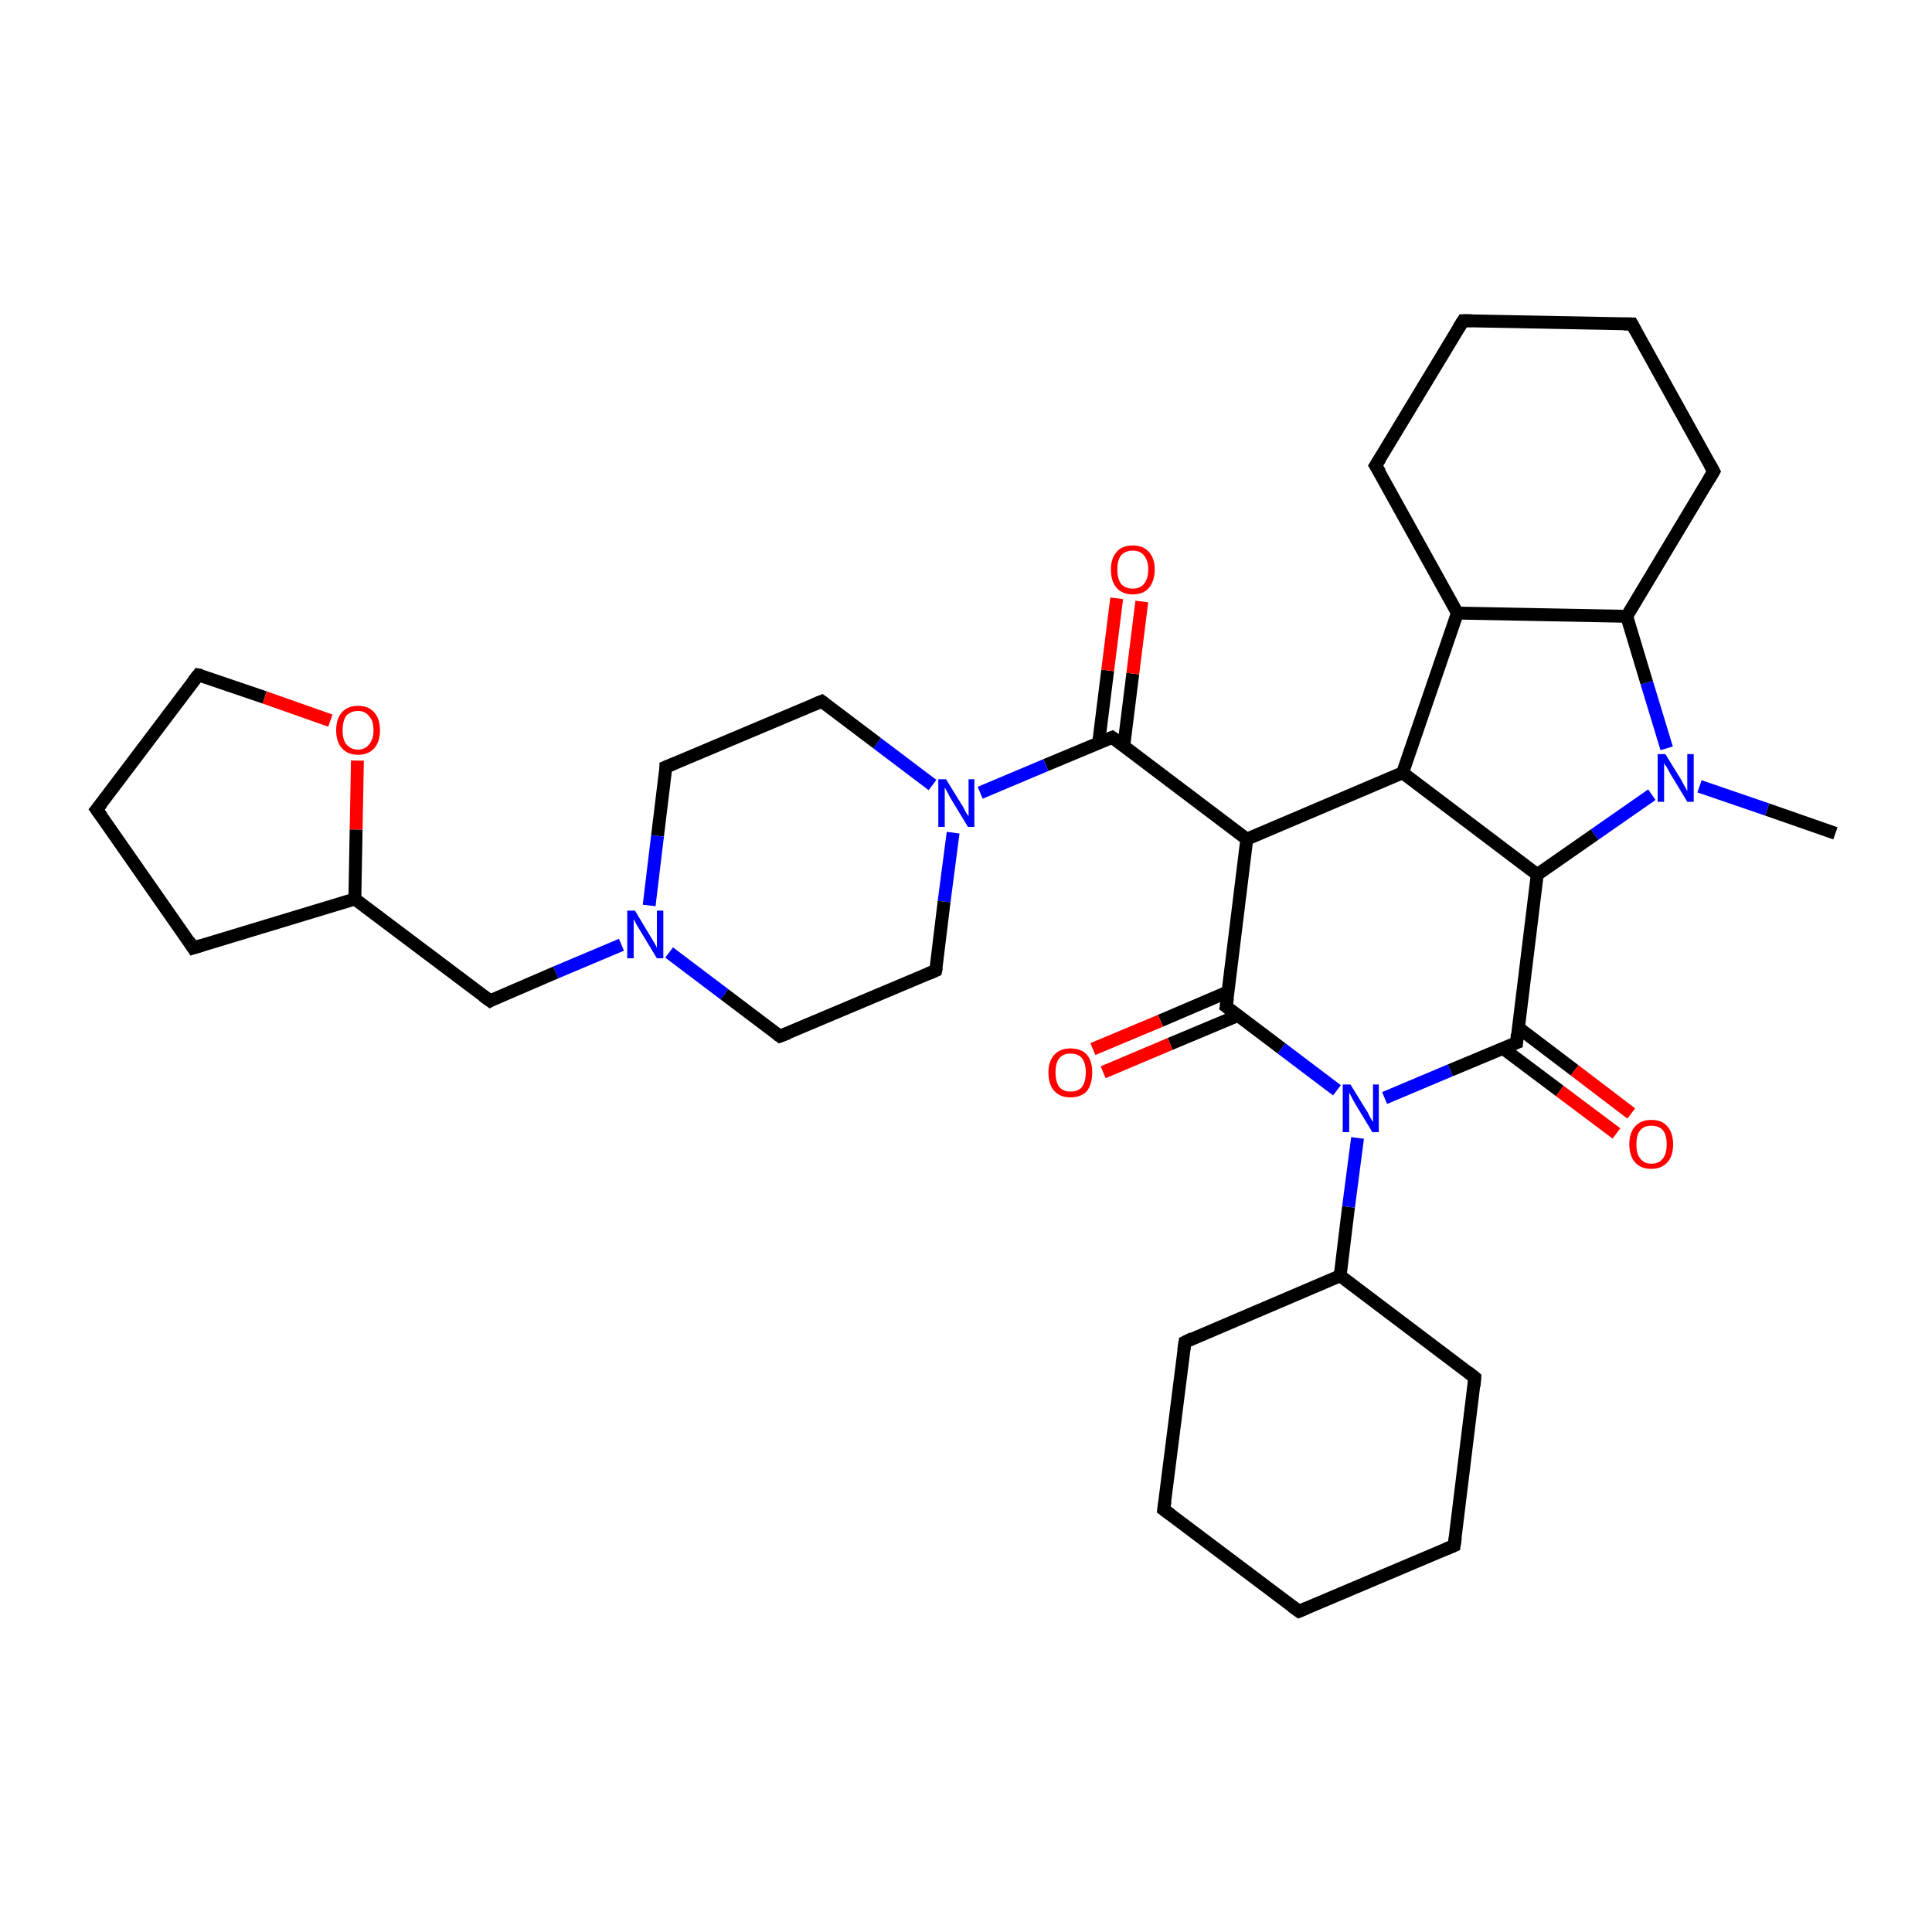 <?xml version='1.0' encoding='iso-8859-1'?>
<svg version='1.1' baseProfile='full'
              xmlns='http://www.w3.org/2000/svg'
                      xmlns:rdkit='http://www.rdkit.org/xml'
                      xmlns:xlink='http://www.w3.org/1999/xlink'
                  xml:space='preserve'
width='300px' height='300px' viewBox='0 0 300 300'>
<!-- END OF HEADER -->
<rect style='opacity:1.0;fill:#FFFFFF;stroke:none' width='300.0' height='300.0' x='0.0' y='0.0'> </rect>
<path class='bond-0 atom-0 atom-1' d='M 285.0,129.4 L 274.4,125.7' style='fill:none;fill-rule:evenodd;stroke:#000000;stroke-width:2.0px;stroke-linecap:butt;stroke-linejoin:miter;stroke-opacity:1' />
<path class='bond-0 atom-0 atom-1' d='M 274.4,125.7 L 263.9,122.1' style='fill:none;fill-rule:evenodd;stroke:#0000FF;stroke-width:2.0px;stroke-linecap:butt;stroke-linejoin:miter;stroke-opacity:1' />
<path class='bond-1 atom-1 atom-2' d='M 258.8,116.2 L 255.7,106.0' style='fill:none;fill-rule:evenodd;stroke:#0000FF;stroke-width:2.0px;stroke-linecap:butt;stroke-linejoin:miter;stroke-opacity:1' />
<path class='bond-1 atom-1 atom-2' d='M 255.7,106.0 L 252.6,95.7' style='fill:none;fill-rule:evenodd;stroke:#000000;stroke-width:2.0px;stroke-linecap:butt;stroke-linejoin:miter;stroke-opacity:1' />
<path class='bond-2 atom-1 atom-9' d='M 256.5,123.4 L 247.6,129.6' style='fill:none;fill-rule:evenodd;stroke:#0000FF;stroke-width:2.0px;stroke-linecap:butt;stroke-linejoin:miter;stroke-opacity:1' />
<path class='bond-2 atom-1 atom-9' d='M 247.6,129.6 L 238.7,135.8' style='fill:none;fill-rule:evenodd;stroke:#000000;stroke-width:2.0px;stroke-linecap:butt;stroke-linejoin:miter;stroke-opacity:1' />
<path class='bond-3 atom-2 atom-3' d='M 252.6,95.7 L 266.1,73.2' style='fill:none;fill-rule:evenodd;stroke:#000000;stroke-width:2.0px;stroke-linecap:butt;stroke-linejoin:miter;stroke-opacity:1' />
<path class='bond-4 atom-2 atom-7' d='M 252.6,95.7 L 226.3,95.2' style='fill:none;fill-rule:evenodd;stroke:#000000;stroke-width:2.0px;stroke-linecap:butt;stroke-linejoin:miter;stroke-opacity:1' />
<path class='bond-5 atom-3 atom-4' d='M 266.1,73.2 L 253.4,50.3' style='fill:none;fill-rule:evenodd;stroke:#000000;stroke-width:2.0px;stroke-linecap:butt;stroke-linejoin:miter;stroke-opacity:1' />
<path class='bond-6 atom-4 atom-5' d='M 253.4,50.3 L 227.2,49.8' style='fill:none;fill-rule:evenodd;stroke:#000000;stroke-width:2.0px;stroke-linecap:butt;stroke-linejoin:miter;stroke-opacity:1' />
<path class='bond-7 atom-5 atom-6' d='M 227.2,49.8 L 213.6,72.3' style='fill:none;fill-rule:evenodd;stroke:#000000;stroke-width:2.0px;stroke-linecap:butt;stroke-linejoin:miter;stroke-opacity:1' />
<path class='bond-8 atom-6 atom-7' d='M 213.6,72.3 L 226.3,95.2' style='fill:none;fill-rule:evenodd;stroke:#000000;stroke-width:2.0px;stroke-linecap:butt;stroke-linejoin:miter;stroke-opacity:1' />
<path class='bond-9 atom-7 atom-8' d='M 226.3,95.2 L 217.8,120.0' style='fill:none;fill-rule:evenodd;stroke:#000000;stroke-width:2.0px;stroke-linecap:butt;stroke-linejoin:miter;stroke-opacity:1' />
<path class='bond-10 atom-8 atom-9' d='M 217.8,120.0 L 238.7,135.8' style='fill:none;fill-rule:evenodd;stroke:#000000;stroke-width:2.0px;stroke-linecap:butt;stroke-linejoin:miter;stroke-opacity:1' />
<path class='bond-11 atom-8 atom-14' d='M 217.8,120.0 L 193.6,130.3' style='fill:none;fill-rule:evenodd;stroke:#000000;stroke-width:2.0px;stroke-linecap:butt;stroke-linejoin:miter;stroke-opacity:1' />
<path class='bond-12 atom-9 atom-10' d='M 238.7,135.8 L 235.5,161.9' style='fill:none;fill-rule:evenodd;stroke:#000000;stroke-width:2.0px;stroke-linecap:butt;stroke-linejoin:miter;stroke-opacity:1' />
<path class='bond-13 atom-10 atom-11' d='M 233.4,162.8 L 242.2,169.4' style='fill:none;fill-rule:evenodd;stroke:#000000;stroke-width:2.0px;stroke-linecap:butt;stroke-linejoin:miter;stroke-opacity:1' />
<path class='bond-13 atom-10 atom-11' d='M 242.2,169.4 L 251.0,176.0' style='fill:none;fill-rule:evenodd;stroke:#FF0000;stroke-width:2.0px;stroke-linecap:butt;stroke-linejoin:miter;stroke-opacity:1' />
<path class='bond-13 atom-10 atom-11' d='M 235.8,159.6 L 244.5,166.2' style='fill:none;fill-rule:evenodd;stroke:#000000;stroke-width:2.0px;stroke-linecap:butt;stroke-linejoin:miter;stroke-opacity:1' />
<path class='bond-13 atom-10 atom-11' d='M 244.5,166.2 L 253.3,172.9' style='fill:none;fill-rule:evenodd;stroke:#FF0000;stroke-width:2.0px;stroke-linecap:butt;stroke-linejoin:miter;stroke-opacity:1' />
<path class='bond-14 atom-10 atom-30' d='M 235.5,161.9 L 225.2,166.2' style='fill:none;fill-rule:evenodd;stroke:#000000;stroke-width:2.0px;stroke-linecap:butt;stroke-linejoin:miter;stroke-opacity:1' />
<path class='bond-14 atom-10 atom-30' d='M 225.2,166.2 L 215.0,170.5' style='fill:none;fill-rule:evenodd;stroke:#0000FF;stroke-width:2.0px;stroke-linecap:butt;stroke-linejoin:miter;stroke-opacity:1' />
<path class='bond-15 atom-12 atom-30' d='M 208.1,198.1 L 209.4,187.4' style='fill:none;fill-rule:evenodd;stroke:#000000;stroke-width:2.0px;stroke-linecap:butt;stroke-linejoin:miter;stroke-opacity:1' />
<path class='bond-15 atom-12 atom-30' d='M 209.4,187.4 L 210.8,176.7' style='fill:none;fill-rule:evenodd;stroke:#0000FF;stroke-width:2.0px;stroke-linecap:butt;stroke-linejoin:miter;stroke-opacity:1' />
<path class='bond-16 atom-12 atom-31' d='M 208.1,198.1 L 184.0,208.4' style='fill:none;fill-rule:evenodd;stroke:#000000;stroke-width:2.0px;stroke-linecap:butt;stroke-linejoin:miter;stroke-opacity:1' />
<path class='bond-17 atom-12 atom-35' d='M 208.1,198.1 L 229.0,213.9' style='fill:none;fill-rule:evenodd;stroke:#000000;stroke-width:2.0px;stroke-linecap:butt;stroke-linejoin:miter;stroke-opacity:1' />
<path class='bond-18 atom-13 atom-14' d='M 190.4,156.3 L 193.6,130.3' style='fill:none;fill-rule:evenodd;stroke:#000000;stroke-width:2.0px;stroke-linecap:butt;stroke-linejoin:miter;stroke-opacity:1' />
<path class='bond-19 atom-13 atom-22' d='M 190.7,154.0 L 180.2,158.5' style='fill:none;fill-rule:evenodd;stroke:#000000;stroke-width:2.0px;stroke-linecap:butt;stroke-linejoin:miter;stroke-opacity:1' />
<path class='bond-19 atom-13 atom-22' d='M 180.2,158.5 L 169.7,162.9' style='fill:none;fill-rule:evenodd;stroke:#FF0000;stroke-width:2.0px;stroke-linecap:butt;stroke-linejoin:miter;stroke-opacity:1' />
<path class='bond-19 atom-13 atom-22' d='M 192.2,157.7 L 181.7,162.1' style='fill:none;fill-rule:evenodd;stroke:#000000;stroke-width:2.0px;stroke-linecap:butt;stroke-linejoin:miter;stroke-opacity:1' />
<path class='bond-19 atom-13 atom-22' d='M 181.7,162.1 L 171.3,166.5' style='fill:none;fill-rule:evenodd;stroke:#FF0000;stroke-width:2.0px;stroke-linecap:butt;stroke-linejoin:miter;stroke-opacity:1' />
<path class='bond-20 atom-13 atom-30' d='M 190.4,156.3 L 199.0,162.8' style='fill:none;fill-rule:evenodd;stroke:#000000;stroke-width:2.0px;stroke-linecap:butt;stroke-linejoin:miter;stroke-opacity:1' />
<path class='bond-20 atom-13 atom-30' d='M 199.0,162.8 L 207.6,169.3' style='fill:none;fill-rule:evenodd;stroke:#0000FF;stroke-width:2.0px;stroke-linecap:butt;stroke-linejoin:miter;stroke-opacity:1' />
<path class='bond-21 atom-14 atom-15' d='M 193.6,130.3 L 172.7,114.5' style='fill:none;fill-rule:evenodd;stroke:#000000;stroke-width:2.0px;stroke-linecap:butt;stroke-linejoin:miter;stroke-opacity:1' />
<path class='bond-22 atom-15 atom-16' d='M 174.5,115.8 L 175.9,104.6' style='fill:none;fill-rule:evenodd;stroke:#000000;stroke-width:2.0px;stroke-linecap:butt;stroke-linejoin:miter;stroke-opacity:1' />
<path class='bond-22 atom-15 atom-16' d='M 175.9,104.6 L 177.3,93.4' style='fill:none;fill-rule:evenodd;stroke:#FF0000;stroke-width:2.0px;stroke-linecap:butt;stroke-linejoin:miter;stroke-opacity:1' />
<path class='bond-22 atom-15 atom-16' d='M 170.6,115.3 L 172.0,104.1' style='fill:none;fill-rule:evenodd;stroke:#000000;stroke-width:2.0px;stroke-linecap:butt;stroke-linejoin:miter;stroke-opacity:1' />
<path class='bond-22 atom-15 atom-16' d='M 172.0,104.1 L 173.4,92.9' style='fill:none;fill-rule:evenodd;stroke:#FF0000;stroke-width:2.0px;stroke-linecap:butt;stroke-linejoin:miter;stroke-opacity:1' />
<path class='bond-23 atom-15 atom-17' d='M 172.7,114.5 L 162.4,118.8' style='fill:none;fill-rule:evenodd;stroke:#000000;stroke-width:2.0px;stroke-linecap:butt;stroke-linejoin:miter;stroke-opacity:1' />
<path class='bond-23 atom-15 atom-17' d='M 162.4,118.8 L 152.2,123.1' style='fill:none;fill-rule:evenodd;stroke:#0000FF;stroke-width:2.0px;stroke-linecap:butt;stroke-linejoin:miter;stroke-opacity:1' />
<path class='bond-24 atom-17 atom-18' d='M 144.8,121.9 L 136.2,115.4' style='fill:none;fill-rule:evenodd;stroke:#0000FF;stroke-width:2.0px;stroke-linecap:butt;stroke-linejoin:miter;stroke-opacity:1' />
<path class='bond-24 atom-17 atom-18' d='M 136.2,115.4 L 127.6,108.9' style='fill:none;fill-rule:evenodd;stroke:#000000;stroke-width:2.0px;stroke-linecap:butt;stroke-linejoin:miter;stroke-opacity:1' />
<path class='bond-25 atom-17 atom-29' d='M 148.0,129.3 L 146.6,140.0' style='fill:none;fill-rule:evenodd;stroke:#0000FF;stroke-width:2.0px;stroke-linecap:butt;stroke-linejoin:miter;stroke-opacity:1' />
<path class='bond-25 atom-17 atom-29' d='M 146.6,140.0 L 145.3,150.7' style='fill:none;fill-rule:evenodd;stroke:#000000;stroke-width:2.0px;stroke-linecap:butt;stroke-linejoin:miter;stroke-opacity:1' />
<path class='bond-26 atom-18 atom-19' d='M 127.6,108.9 L 103.4,119.1' style='fill:none;fill-rule:evenodd;stroke:#000000;stroke-width:2.0px;stroke-linecap:butt;stroke-linejoin:miter;stroke-opacity:1' />
<path class='bond-27 atom-19 atom-20' d='M 103.4,119.1 L 102.1,129.8' style='fill:none;fill-rule:evenodd;stroke:#000000;stroke-width:2.0px;stroke-linecap:butt;stroke-linejoin:miter;stroke-opacity:1' />
<path class='bond-27 atom-19 atom-20' d='M 102.1,129.8 L 100.8,140.6' style='fill:none;fill-rule:evenodd;stroke:#0000FF;stroke-width:2.0px;stroke-linecap:butt;stroke-linejoin:miter;stroke-opacity:1' />
<path class='bond-28 atom-20 atom-21' d='M 96.5,146.7 L 86.3,151.0' style='fill:none;fill-rule:evenodd;stroke:#0000FF;stroke-width:2.0px;stroke-linecap:butt;stroke-linejoin:miter;stroke-opacity:1' />
<path class='bond-28 atom-20 atom-21' d='M 86.3,151.0 L 76.1,155.4' style='fill:none;fill-rule:evenodd;stroke:#000000;stroke-width:2.0px;stroke-linecap:butt;stroke-linejoin:miter;stroke-opacity:1' />
<path class='bond-29 atom-20 atom-28' d='M 103.9,147.9 L 112.5,154.4' style='fill:none;fill-rule:evenodd;stroke:#0000FF;stroke-width:2.0px;stroke-linecap:butt;stroke-linejoin:miter;stroke-opacity:1' />
<path class='bond-29 atom-20 atom-28' d='M 112.5,154.4 L 121.1,160.9' style='fill:none;fill-rule:evenodd;stroke:#000000;stroke-width:2.0px;stroke-linecap:butt;stroke-linejoin:miter;stroke-opacity:1' />
<path class='bond-30 atom-21 atom-23' d='M 76.1,155.4 L 55.1,139.6' style='fill:none;fill-rule:evenodd;stroke:#000000;stroke-width:2.0px;stroke-linecap:butt;stroke-linejoin:miter;stroke-opacity:1' />
<path class='bond-31 atom-23 atom-24' d='M 55.1,139.6 L 30.0,147.2' style='fill:none;fill-rule:evenodd;stroke:#000000;stroke-width:2.0px;stroke-linecap:butt;stroke-linejoin:miter;stroke-opacity:1' />
<path class='bond-32 atom-23 atom-27' d='M 55.1,139.6 L 55.3,128.8' style='fill:none;fill-rule:evenodd;stroke:#000000;stroke-width:2.0px;stroke-linecap:butt;stroke-linejoin:miter;stroke-opacity:1' />
<path class='bond-32 atom-23 atom-27' d='M 55.3,128.8 L 55.5,118.1' style='fill:none;fill-rule:evenodd;stroke:#FF0000;stroke-width:2.0px;stroke-linecap:butt;stroke-linejoin:miter;stroke-opacity:1' />
<path class='bond-33 atom-24 atom-25' d='M 30.0,147.2 L 15.0,125.7' style='fill:none;fill-rule:evenodd;stroke:#000000;stroke-width:2.0px;stroke-linecap:butt;stroke-linejoin:miter;stroke-opacity:1' />
<path class='bond-34 atom-25 atom-26' d='M 15.0,125.7 L 30.8,104.8' style='fill:none;fill-rule:evenodd;stroke:#000000;stroke-width:2.0px;stroke-linecap:butt;stroke-linejoin:miter;stroke-opacity:1' />
<path class='bond-35 atom-26 atom-27' d='M 30.8,104.8 L 41.1,108.3' style='fill:none;fill-rule:evenodd;stroke:#000000;stroke-width:2.0px;stroke-linecap:butt;stroke-linejoin:miter;stroke-opacity:1' />
<path class='bond-35 atom-26 atom-27' d='M 41.1,108.3 L 51.3,111.9' style='fill:none;fill-rule:evenodd;stroke:#FF0000;stroke-width:2.0px;stroke-linecap:butt;stroke-linejoin:miter;stroke-opacity:1' />
<path class='bond-36 atom-28 atom-29' d='M 121.1,160.9 L 145.3,150.7' style='fill:none;fill-rule:evenodd;stroke:#000000;stroke-width:2.0px;stroke-linecap:butt;stroke-linejoin:miter;stroke-opacity:1' />
<path class='bond-37 atom-31 atom-32' d='M 184.0,208.4 L 180.7,234.4' style='fill:none;fill-rule:evenodd;stroke:#000000;stroke-width:2.0px;stroke-linecap:butt;stroke-linejoin:miter;stroke-opacity:1' />
<path class='bond-38 atom-32 atom-33' d='M 180.7,234.4 L 201.7,250.2' style='fill:none;fill-rule:evenodd;stroke:#000000;stroke-width:2.0px;stroke-linecap:butt;stroke-linejoin:miter;stroke-opacity:1' />
<path class='bond-39 atom-33 atom-34' d='M 201.7,250.2 L 225.8,240.0' style='fill:none;fill-rule:evenodd;stroke:#000000;stroke-width:2.0px;stroke-linecap:butt;stroke-linejoin:miter;stroke-opacity:1' />
<path class='bond-40 atom-34 atom-35' d='M 225.8,240.0 L 229.0,213.9' style='fill:none;fill-rule:evenodd;stroke:#000000;stroke-width:2.0px;stroke-linecap:butt;stroke-linejoin:miter;stroke-opacity:1' />
<path d='M 265.4,74.4 L 266.1,73.2 L 265.5,72.1' style='fill:none;stroke:#000000;stroke-width:2.0px;stroke-linecap:butt;stroke-linejoin:miter;stroke-opacity:1;' />
<path d='M 254.0,51.4 L 253.4,50.3 L 252.1,50.3' style='fill:none;stroke:#000000;stroke-width:2.0px;stroke-linecap:butt;stroke-linejoin:miter;stroke-opacity:1;' />
<path d='M 228.5,49.8 L 227.2,49.8 L 226.5,50.9' style='fill:none;stroke:#000000;stroke-width:2.0px;stroke-linecap:butt;stroke-linejoin:miter;stroke-opacity:1;' />
<path d='M 214.3,71.2 L 213.6,72.3 L 214.3,73.4' style='fill:none;stroke:#000000;stroke-width:2.0px;stroke-linecap:butt;stroke-linejoin:miter;stroke-opacity:1;' />
<path d='M 235.6,160.6 L 235.5,161.9 L 235.0,162.1' style='fill:none;stroke:#000000;stroke-width:2.0px;stroke-linecap:butt;stroke-linejoin:miter;stroke-opacity:1;' />
<path d='M 190.6,155.0 L 190.4,156.3 L 190.8,156.6' style='fill:none;stroke:#000000;stroke-width:2.0px;stroke-linecap:butt;stroke-linejoin:miter;stroke-opacity:1;' />
<path d='M 173.7,115.2 L 172.7,114.5 L 172.2,114.7' style='fill:none;stroke:#000000;stroke-width:2.0px;stroke-linecap:butt;stroke-linejoin:miter;stroke-opacity:1;' />
<path d='M 128.0,109.2 L 127.6,108.9 L 126.4,109.4' style='fill:none;stroke:#000000;stroke-width:2.0px;stroke-linecap:butt;stroke-linejoin:miter;stroke-opacity:1;' />
<path d='M 104.6,118.6 L 103.4,119.1 L 103.4,119.6' style='fill:none;stroke:#000000;stroke-width:2.0px;stroke-linecap:butt;stroke-linejoin:miter;stroke-opacity:1;' />
<path d='M 76.6,155.1 L 76.1,155.4 L 75.0,154.6' style='fill:none;stroke:#000000;stroke-width:2.0px;stroke-linecap:butt;stroke-linejoin:miter;stroke-opacity:1;' />
<path d='M 31.3,146.8 L 30.0,147.2 L 29.3,146.1' style='fill:none;stroke:#000000;stroke-width:2.0px;stroke-linecap:butt;stroke-linejoin:miter;stroke-opacity:1;' />
<path d='M 15.8,126.8 L 15.0,125.7 L 15.8,124.7' style='fill:none;stroke:#000000;stroke-width:2.0px;stroke-linecap:butt;stroke-linejoin:miter;stroke-opacity:1;' />
<path d='M 30.0,105.8 L 30.8,104.8 L 31.3,104.9' style='fill:none;stroke:#000000;stroke-width:2.0px;stroke-linecap:butt;stroke-linejoin:miter;stroke-opacity:1;' />
<path d='M 120.7,160.6 L 121.1,160.9 L 122.4,160.4' style='fill:none;stroke:#000000;stroke-width:2.0px;stroke-linecap:butt;stroke-linejoin:miter;stroke-opacity:1;' />
<path d='M 145.4,150.2 L 145.3,150.7 L 144.1,151.2' style='fill:none;stroke:#000000;stroke-width:2.0px;stroke-linecap:butt;stroke-linejoin:miter;stroke-opacity:1;' />
<path d='M 185.2,207.8 L 184.0,208.4 L 183.8,209.7' style='fill:none;stroke:#000000;stroke-width:2.0px;stroke-linecap:butt;stroke-linejoin:miter;stroke-opacity:1;' />
<path d='M 180.9,233.1 L 180.7,234.4 L 181.8,235.2' style='fill:none;stroke:#000000;stroke-width:2.0px;stroke-linecap:butt;stroke-linejoin:miter;stroke-opacity:1;' />
<path d='M 200.6,249.4 L 201.7,250.2 L 202.9,249.7' style='fill:none;stroke:#000000;stroke-width:2.0px;stroke-linecap:butt;stroke-linejoin:miter;stroke-opacity:1;' />
<path d='M 224.6,240.5 L 225.8,240.0 L 226.0,238.7' style='fill:none;stroke:#000000;stroke-width:2.0px;stroke-linecap:butt;stroke-linejoin:miter;stroke-opacity:1;' />
<path d='M 228.0,213.1 L 229.0,213.9 L 228.9,215.2' style='fill:none;stroke:#000000;stroke-width:2.0px;stroke-linecap:butt;stroke-linejoin:miter;stroke-opacity:1;' />
<path class='atom-1' d='M 258.6 117.1
L 261.0 121.0
Q 261.2 121.4, 261.6 122.1
Q 262.0 122.8, 262.0 122.9
L 262.0 117.1
L 263.0 117.1
L 263.0 124.5
L 262.0 124.5
L 259.4 120.2
Q 259.1 119.7, 258.8 119.1
Q 258.4 118.6, 258.4 118.4
L 258.4 124.5
L 257.4 124.5
L 257.4 117.1
L 258.6 117.1
' fill='#0000FF'/>
<path class='atom-11' d='M 253.0 177.7
Q 253.0 175.9, 253.9 174.9
Q 254.8 173.9, 256.4 173.9
Q 258.1 173.9, 258.9 174.9
Q 259.8 175.9, 259.8 177.7
Q 259.8 179.5, 258.9 180.5
Q 258.0 181.5, 256.4 181.5
Q 254.8 181.5, 253.9 180.5
Q 253.0 179.5, 253.0 177.7
M 256.4 180.7
Q 257.6 180.7, 258.2 179.9
Q 258.8 179.2, 258.8 177.7
Q 258.8 176.2, 258.2 175.5
Q 257.6 174.8, 256.4 174.8
Q 255.3 174.8, 254.7 175.5
Q 254.1 176.2, 254.1 177.7
Q 254.1 179.2, 254.7 179.9
Q 255.3 180.7, 256.4 180.7
' fill='#FF0000'/>
<path class='atom-16' d='M 172.5 88.4
Q 172.5 86.7, 173.4 85.7
Q 174.2 84.7, 175.9 84.7
Q 177.5 84.7, 178.4 85.7
Q 179.3 86.7, 179.3 88.4
Q 179.3 90.2, 178.4 91.3
Q 177.5 92.3, 175.9 92.3
Q 174.3 92.3, 173.4 91.3
Q 172.5 90.3, 172.5 88.4
M 175.9 91.4
Q 177.0 91.4, 177.6 90.7
Q 178.3 89.9, 178.3 88.4
Q 178.3 87.0, 177.6 86.2
Q 177.0 85.5, 175.9 85.5
Q 174.8 85.5, 174.1 86.2
Q 173.5 87.0, 173.5 88.4
Q 173.5 89.9, 174.1 90.7
Q 174.8 91.4, 175.9 91.4
' fill='#FF0000'/>
<path class='atom-17' d='M 146.9 121.0
L 149.3 124.9
Q 149.6 125.3, 149.9 126.0
Q 150.3 126.7, 150.4 126.7
L 150.4 121.0
L 151.3 121.0
L 151.3 128.4
L 150.3 128.4
L 147.7 124.1
Q 147.4 123.6, 147.1 123.0
Q 146.8 122.4, 146.7 122.3
L 146.7 128.4
L 145.7 128.4
L 145.7 121.0
L 146.9 121.0
' fill='#0000FF'/>
<path class='atom-20' d='M 98.6 141.4
L 101.0 145.4
Q 101.2 145.7, 101.6 146.4
Q 102.0 147.1, 102.0 147.2
L 102.0 141.4
L 103.0 141.4
L 103.0 148.8
L 102.0 148.8
L 99.4 144.5
Q 99.1 144.0, 98.8 143.5
Q 98.5 142.9, 98.4 142.7
L 98.4 148.8
L 97.4 148.8
L 97.4 141.4
L 98.6 141.4
' fill='#0000FF'/>
<path class='atom-22' d='M 162.8 166.5
Q 162.8 164.8, 163.7 163.8
Q 164.6 162.8, 166.2 162.8
Q 167.9 162.8, 168.8 163.8
Q 169.6 164.8, 169.6 166.5
Q 169.6 168.3, 168.8 169.4
Q 167.9 170.4, 166.2 170.4
Q 164.6 170.4, 163.7 169.4
Q 162.8 168.4, 162.8 166.5
M 166.2 169.5
Q 167.4 169.5, 168.0 168.8
Q 168.6 168.0, 168.6 166.5
Q 168.6 165.1, 168.0 164.3
Q 167.4 163.6, 166.2 163.6
Q 165.1 163.6, 164.5 164.3
Q 163.9 165.1, 163.9 166.5
Q 163.9 168.0, 164.5 168.8
Q 165.1 169.5, 166.2 169.5
' fill='#FF0000'/>
<path class='atom-27' d='M 52.2 113.4
Q 52.2 111.6, 53.1 110.6
Q 54.0 109.6, 55.6 109.6
Q 57.2 109.6, 58.1 110.6
Q 59.0 111.6, 59.0 113.4
Q 59.0 115.2, 58.1 116.2
Q 57.2 117.2, 55.6 117.2
Q 54.0 117.2, 53.1 116.2
Q 52.2 115.2, 52.2 113.4
M 55.6 116.4
Q 56.7 116.4, 57.3 115.6
Q 58.0 114.8, 58.0 113.4
Q 58.0 111.9, 57.3 111.2
Q 56.7 110.4, 55.6 110.4
Q 54.5 110.4, 53.8 111.1
Q 53.2 111.9, 53.2 113.4
Q 53.2 114.9, 53.8 115.6
Q 54.5 116.4, 55.6 116.4
' fill='#FF0000'/>
<path class='atom-30' d='M 209.7 168.4
L 212.1 172.3
Q 212.4 172.7, 212.7 173.4
Q 213.1 174.1, 213.2 174.2
L 213.2 168.4
L 214.1 168.4
L 214.1 175.8
L 213.1 175.8
L 210.5 171.5
Q 210.2 171.0, 209.9 170.4
Q 209.6 169.8, 209.5 169.7
L 209.5 175.8
L 208.5 175.8
L 208.5 168.4
L 209.7 168.4
' fill='#0000FF'/>
</svg>
